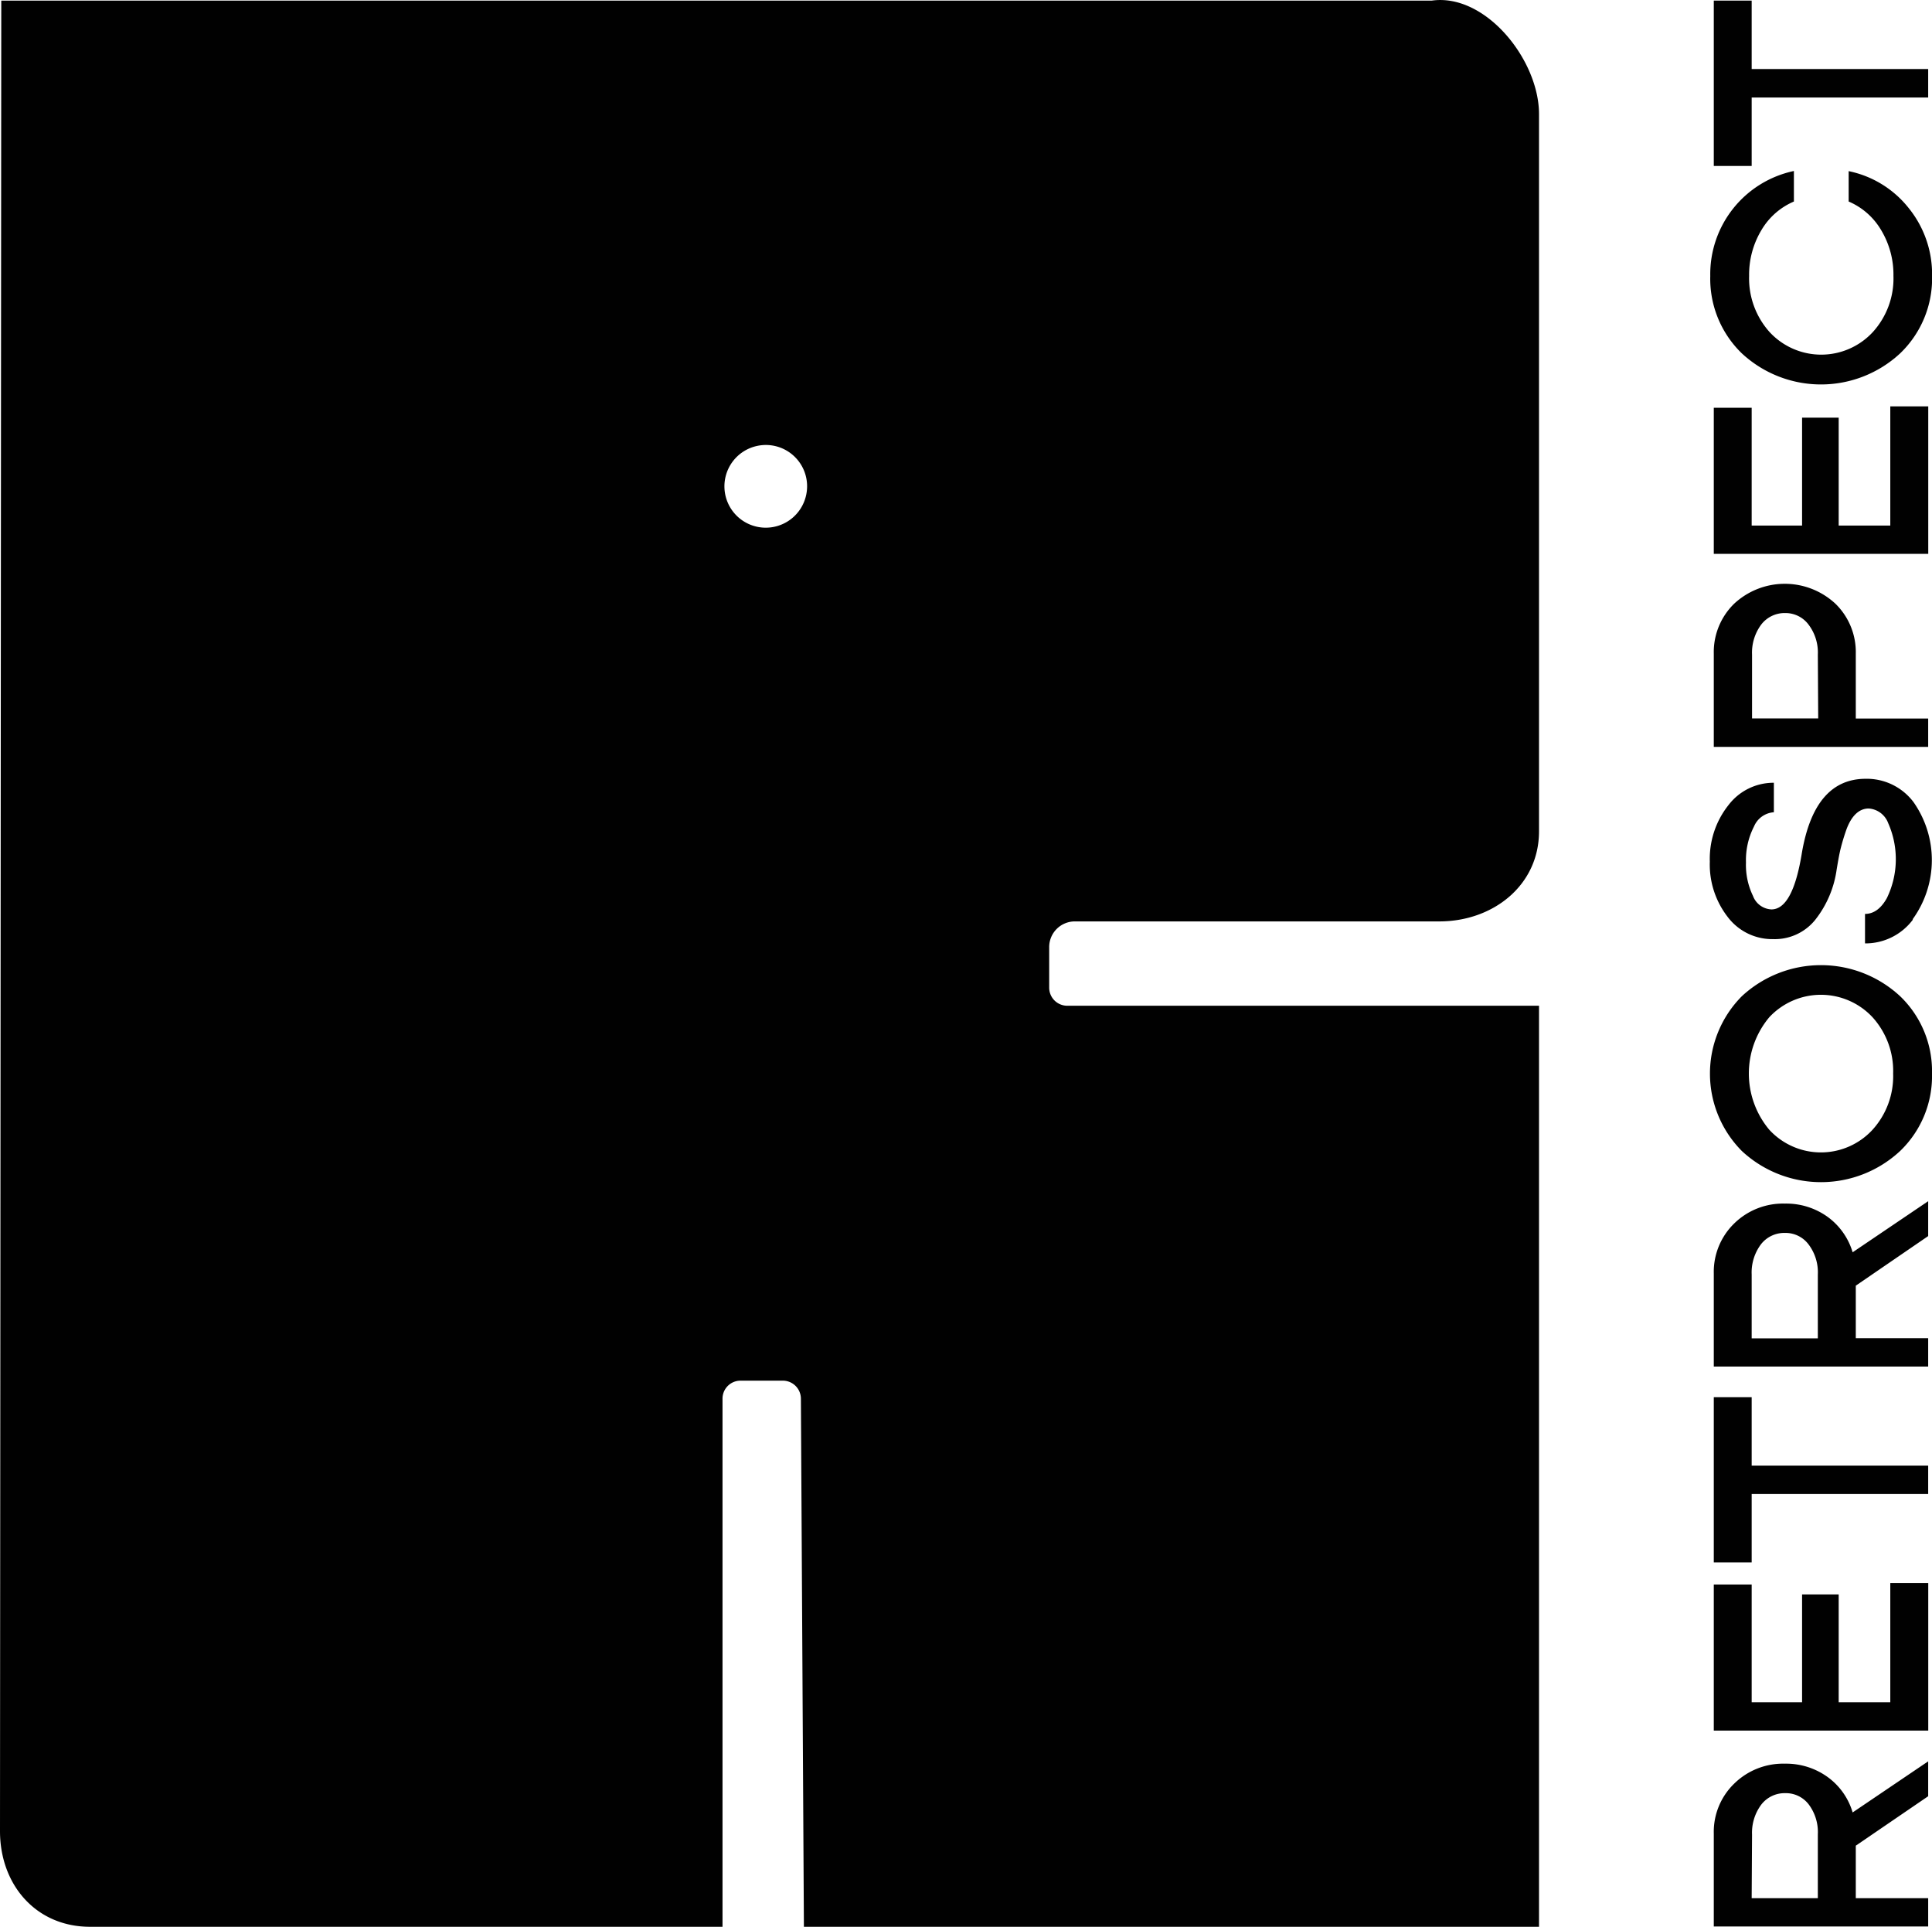 <svg id="Layer_1" data-name="Layer 1" xmlns="http://www.w3.org/2000/svg" viewBox="0 0 257.56 256.81"><defs><style>.cls-1{fill:#010101;}</style></defs><title>logo</title><path class="cls-1" d="M143.28,122.81h48.6c7.18,0,13.29-4.82,13.29-12V15.2C205.17,8,198.06-.92,190.88.08H.17L0,244.06c0,7.18,4.82,12.75,12,12.75H96.32V186.43a2.4,2.4,0,0,1,2.4-2.41h5.64a2.41,2.41,0,0,1,2.41,2.41l.4,70.38h98V134.05H142.28a2.41,2.41,0,0,1-2.41-2.41v-5.42A3.42,3.42,0,0,1,143.28,122.81ZM107.49,65.89A5.51,5.51,0,1,1,101,59.42,5.5,5.5,0,0,1,107.49,65.89Z"/><path class="cls-1" d="M257.05,239.41,247.4,246v7h9.65v3.77H228.47V244.39a8.94,8.94,0,0,1,2.71-6.65,9.3,9.3,0,0,1,6.77-2.67,9.44,9.44,0,0,1,5.71,1.79,8.93,8.93,0,0,1,3.32,4.71l10.07-6.81ZM233.52,253h8.82v-8.52a6.14,6.14,0,0,0-1.23-4A3.83,3.83,0,0,0,238,239a3.93,3.93,0,0,0-3.21,1.54,6.26,6.26,0,0,0-1.22,4Z"/><path class="cls-1" d="M252,226.89V211h5.06v19.66H228.47V211.19h5.05v15.7h6.72V212.51h4.88v14.38Z"/><path class="cls-1" d="M228.47,186.22h5.05v9.12h23.53v3.79H233.52v9.12h-5.05Z"/><path class="cls-1" d="M257.05,164.75l-9.65,6.61v7h9.65v3.78H228.47V169.73a9,9,0,0,1,2.71-6.65,9.29,9.29,0,0,1,6.77-2.66,9.44,9.44,0,0,1,5.71,1.78,9,9,0,0,1,3.32,4.71l10.07-6.81Zm-23.53,13.63h8.82v-8.51a6.15,6.15,0,0,0-1.23-4,3.83,3.83,0,0,0-3.16-1.54,3.93,3.93,0,0,0-3.21,1.54,6.27,6.27,0,0,0-1.22,4Z"/><path class="cls-1" d="M257.56,143.09a13.83,13.83,0,0,1-4.25,10.32,15.48,15.48,0,0,1-21.1,0,14.64,14.64,0,0,1,0-20.63,15.51,15.51,0,0,1,21.1,0A13.83,13.83,0,0,1,257.56,143.09Zm-5.18,0a10.67,10.67,0,0,0-2.75-7.51,9.41,9.41,0,0,0-13.76,0,11.68,11.68,0,0,0,0,15,9.35,9.35,0,0,0,13.76,0A10.63,10.63,0,0,0,252.38,143.09Z"/><path class="cls-1" d="M255,122.59a7.89,7.89,0,0,1-6.37,3.15v-3.93q1.73,0,2.91-2.1a11.87,11.87,0,0,0,.18-10,3,3,0,0,0-2.59-1.95c-1.31,0-2.33,1-3,2.86-.33.94-.57,1.77-.75,2.49s-.34,1.65-.53,2.78a13.91,13.91,0,0,1-2.89,6.75,6.92,6.92,0,0,1-5.56,2.53,7.44,7.44,0,0,1-6.11-3,11.38,11.38,0,0,1-2.35-7.33,11.51,11.51,0,0,1,2.47-7.51,7.55,7.55,0,0,1,6.07-3v3.93a3.1,3.1,0,0,0-2.65,1.9,9.81,9.81,0,0,0-1.07,4.79,9.46,9.46,0,0,0,.93,4.45,2.76,2.76,0,0,0,2.46,1.81c1.91,0,3.26-2.53,4.07-7.57q1.69-9.82,8.48-9.84a7.8,7.8,0,0,1,6.39,3.1,13.44,13.44,0,0,1-.1,15.61Z"/><path class="cls-1" d="M228.47,87.12a9,9,0,0,1,2.71-6.65,9.91,9.91,0,0,1,13.51,0,9,9,0,0,1,2.71,6.65v8.65h9.65v3.78H228.47Zm13.87.14a6.15,6.15,0,0,0-1.23-4A3.83,3.83,0,0,0,238,81.71a3.93,3.93,0,0,0-3.21,1.54,6.27,6.27,0,0,0-1.22,4v8.51h8.82Z"/><path class="cls-1" d="M252,70.05V54.16h5.06V73.82H228.47V54.35h5.05v15.7h6.72V55.67h4.88V70.05Z"/><path class="cls-1" d="M253.31,47.1a15.51,15.51,0,0,1-21.1,0A13.83,13.83,0,0,1,228,36.79a14.06,14.06,0,0,1,11.15-14v4.07a9.21,9.21,0,0,0-4.33,3.81,11.51,11.51,0,0,0-1.64,6.1,10.7,10.7,0,0,0,2.73,7.49,9.37,9.37,0,0,0,13.76,0,10.62,10.62,0,0,0,2.75-7.49,11.51,11.51,0,0,0-1.64-6.1,9.21,9.21,0,0,0-4.33-3.81V22.81a13.7,13.7,0,0,1,8,4.92,14,14,0,0,1,3.12,9.06A13.83,13.83,0,0,1,253.31,47.1Z"/><path class="cls-1" d="M228.47.08h5.05V9.2h23.53V13H233.52v9.12h-5.05Z"/></svg>